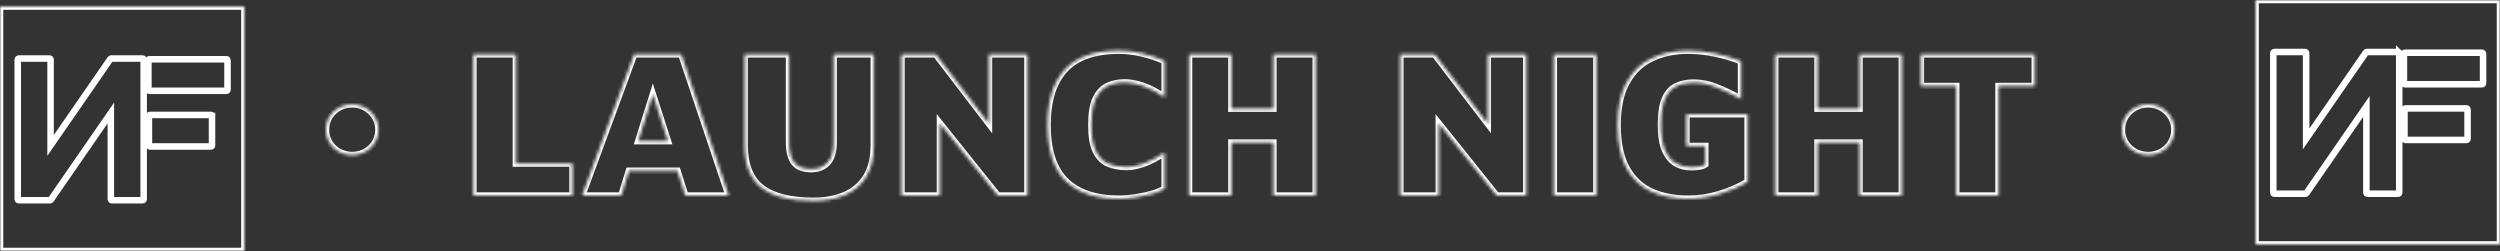 <svg width="767" height="77" fill="none" xmlns="http://www.w3.org/2000/svg"><rect width="100%" height="100%" fill="#333333" stroke="none"/><mask id="a" fill="#fff"><path d="M145.225 60V16.645h13.065v33.54h17.355V60h-30.42zm33.368 0l15.99-43.355h14.43L223.573 60h-13.325l-2.405-7.605h-14.885L190.618 60h-12.025zm17.225-16.705h9.1l-4.615-14.365-4.485 14.365zm53.815 18.33c-7.194 0-12.524-1.343-15.99-4.03-3.467-2.687-5.2-7.063-5.2-13.13v-27.82h13.65v27.04c0 2.773.52 4.832 1.56 6.175 1.04 1.343 2.795 2.015 5.265 2.015 2.123 0 3.791-.672 5.005-2.015 1.213-1.343 1.82-3.402 1.82-6.175v-27.04h12.35v27.82c0 4.03-.802 7.323-2.405 9.88-1.604 2.513-3.792 4.355-6.565 5.525-2.774 1.17-5.937 1.755-9.49 1.755zM276.558 60V16.645h10.53l16.315 21.32v-21.32h11.83V60h-9.1l-17.745-22.165V60h-11.83zm66.73.975c-7.064 0-12.48-1.798-16.25-5.395-3.77-3.64-5.655-9.382-5.655-17.225 0-7.497 1.776-13.173 5.33-17.03 3.596-3.857 9.121-5.785 16.575-5.785 2.296 0 4.636.282 7.02.845 2.426.563 4.766 1.343 7.02 2.34V29.84c-2.384-1.647-4.615-2.817-6.695-3.51-2.037-.693-3.879-1.04-5.525-1.04-2.08 0-3.9.39-5.46 1.17-1.517.78-2.709 2.123-3.575 4.03-.824 1.863-1.235 4.507-1.235 7.93 0 3.337.433 5.937 1.3 7.8.866 1.863 2.101 3.163 3.705 3.9 1.646.737 3.618 1.105 5.915 1.105 1.343 0 3.011-.325 5.005-.975 1.993-.693 4.181-1.842 6.565-3.445V57.92c-1.127.607-2.492 1.148-4.095 1.625-1.604.433-3.272.78-5.005 1.04-1.734.26-3.38.39-4.94.39zM364.79 60V16.645h13V33.35h12.87V16.645h13V60h-13V43.75h-12.87V60h-13zm64.81 0V16.645h10.53l16.315 21.32v-21.32h11.83V60h-9.1L441.43 37.835V60H429.6zm47.1 0V16.645h13.065V60H476.7zm41.213.975c-4.203 0-7.93-.715-11.18-2.145-3.25-1.473-5.806-3.857-7.67-7.15-1.863-3.337-2.795-7.778-2.795-13.325 0-5.417.932-9.793 2.795-13.13 1.864-3.38 4.42-5.828 7.67-7.345 3.25-1.56 6.955-2.34 11.115-2.34 2.903 0 5.72.303 8.45.91 2.73.563 5.352 1.343 7.865 2.34v11.57c-2.86-1.56-5.417-2.773-7.67-3.64-2.21-.91-4.528-1.365-6.955-1.365-1.993 0-3.748.368-5.265 1.105-1.473.693-2.622 1.972-3.445 3.835s-1.235 4.528-1.235 7.995c0 3.38.433 6.023 1.3 7.93.867 1.863 1.994 3.185 3.38 3.965 1.43.737 2.947 1.105 4.55 1.105.954 0 1.798-.065 2.535-.195.78-.13 1.387-.347 1.82-.65V44.79h-5.785v-9.75h18.785v20.735c-2.817 1.647-5.785 2.925-8.905 3.835-3.076.91-6.197 1.365-9.36 1.365zM544.62 60V16.645h13V33.35h12.87V16.645h13V60h-13V43.75h-12.87V60h-13zm55.545 0V26.395H589.31v-9.75h34.97v9.75h-11.115V60h-13zM659.059 32c-4.477 0-8.118 3.402-8.058 7.819 0 4.417 3.581 7.759 8.058 7.759 4.536 0 8.057-3.402 8.057-7.819 0-4.298-3.641-7.759-8.057-7.759zM108.059 32c-4.477 0-8.118 3.402-8.058 7.819 0 4.417 3.581 7.759 8.058 7.759 4.536 0 8.057-3.402 8.057-7.819 0-4.298-3.641-7.759-8.057-7.759zM75 2H0v75h75V2zM767 0h-75v75h75V0z"/><path d="M44.08 18.286v42.82c0 .181-.146.327-.327.327h-9.421c-.181 0-.327-.146-.327-.327V34.67l-18.413 26.621c-.075.11-.205.158-.329.136-.022.005-.046.007-.07.007H5.772c-.181 0-.327-.146-.327-.327V18.286c0-.181.146-.327.327-.327h9.421c.181 0 .327.146.327.327v26.322l18.347-26.526c.09-.129.255-.175.395-.115.022-.005.045-.007.069-.007h9.421c.181 0 .327.146.327.327zM65.047 35.583v9.025c0 .181-.146.327-.327.327H46.017c-.181 0-.327-.146-.327-.327v-9.025c0-.181.146-.327.327-.327h18.703c.181 0 .327.146.327.327zM69.802 18.504v9.025c0 .181-.146.327-.327.327H45.853c-.181 0-.327-.146-.327-.327v-9.025c0-.181.146-.327.327-.327h23.622c.181 0 .327.146.327.327zM736.08 16.286v42.82c0 .181-.146.327-.327.327h-9.421c-.181 0-.327-.146-.327-.327V32.67l-18.413 26.621c-.075.11-.205.158-.328.136-.023.005-.046.007-.07.007h-9.422c-.181 0-.326-.146-.326-.327V16.286c0-.181.145-.327.326-.327h9.422c.181 0 .327.146.327.327v26.322l18.347-26.526c.089-.129.255-.175.395-.115.022-.005.045-.007.069-.007h9.421c.181 0 .327.146.327.327zM757.047 33.583v9.025c0 .181-.146.327-.327.327h-18.703c-.181 0-.327-.146-.327-.327v-9.025c0-.181.146-.327.327-.327h18.703c.181 0 .327.146.327.327zM761.802 16.504v9.025c0 .181-.146.327-.327.327h-23.622c-.181 0-.327-.146-.327-.327v-9.025c0-.181.146-.327.327-.327h23.622c.181 0 .327.146.327.327z"/></mask><path d="M145.225 60V16.645h13.065v33.54h17.355V60h-30.42zm33.368 0l15.99-43.355h14.43L223.573 60h-13.325l-2.405-7.605h-14.885L190.618 60h-12.025zm17.225-16.705h9.1l-4.615-14.365-4.485 14.365zm53.815 18.33c-7.194 0-12.524-1.343-15.99-4.03-3.467-2.687-5.2-7.063-5.2-13.13v-27.82h13.65v27.04c0 2.773.52 4.832 1.56 6.175 1.04 1.343 2.795 2.015 5.265 2.015 2.123 0 3.791-.672 5.005-2.015 1.213-1.343 1.82-3.402 1.82-6.175v-27.04h12.35v27.82c0 4.03-.802 7.323-2.405 9.88-1.604 2.513-3.792 4.355-6.565 5.525-2.774 1.17-5.937 1.755-9.49 1.755zM276.558 60V16.645h10.53l16.315 21.32v-21.32h11.83V60h-9.1l-17.745-22.165V60h-11.83zm66.73.975c-7.064 0-12.48-1.798-16.25-5.395-3.77-3.64-5.655-9.382-5.655-17.225 0-7.497 1.776-13.173 5.33-17.03 3.596-3.857 9.121-5.785 16.575-5.785 2.296 0 4.636.282 7.02.845 2.426.563 4.766 1.343 7.02 2.34V29.84c-2.384-1.647-4.615-2.817-6.695-3.51-2.037-.693-3.879-1.04-5.525-1.04-2.08 0-3.9.39-5.46 1.17-1.517.78-2.709 2.123-3.575 4.03-.824 1.863-1.235 4.507-1.235 7.93 0 3.337.433 5.937 1.3 7.8.866 1.863 2.101 3.163 3.705 3.9 1.646.737 3.618 1.105 5.915 1.105 1.343 0 3.011-.325 5.005-.975 1.993-.693 4.181-1.842 6.565-3.445V57.92c-1.127.607-2.492 1.148-4.095 1.625-1.604.433-3.272.78-5.005 1.04-1.734.26-3.38.39-4.94.39zM364.79 60V16.645h13V33.35h12.87V16.645h13V60h-13V43.75h-12.87V60h-13zm64.81 0V16.645h10.53l16.315 21.32v-21.32h11.83V60h-9.1L441.43 37.835V60H429.6zm47.1 0V16.645h13.065V60H476.7zm41.213.975c-4.203 0-7.93-.715-11.18-2.145-3.25-1.473-5.806-3.857-7.67-7.15-1.863-3.337-2.795-7.778-2.795-13.325 0-5.417.932-9.793 2.795-13.13 1.864-3.38 4.42-5.828 7.67-7.345 3.25-1.56 6.955-2.34 11.115-2.34 2.903 0 5.72.303 8.45.91 2.73.563 5.352 1.343 7.865 2.34v11.57c-2.86-1.56-5.417-2.773-7.67-3.64-2.21-.91-4.528-1.365-6.955-1.365-1.993 0-3.748.368-5.265 1.105-1.473.693-2.622 1.972-3.445 3.835s-1.235 4.528-1.235 7.995c0 3.38.433 6.023 1.3 7.93.867 1.863 1.994 3.185 3.38 3.965 1.43.737 2.947 1.105 4.55 1.105.954 0 1.798-.065 2.535-.195.78-.13 1.387-.347 1.82-.65V44.79h-5.785v-9.75h18.785v20.735c-2.817 1.647-5.785 2.925-8.905 3.835-3.076.91-6.197 1.365-9.36 1.365zM544.62 60V16.645h13V33.35h12.87V16.645h13V60h-13V43.75h-12.87V60h-13zm55.545 0V26.395H589.31v-9.75h34.97v9.75h-11.115V60h-13zM659.059 32c-4.477 0-8.118 3.402-8.058 7.819 0 4.417 3.581 7.759 8.058 7.759 4.536 0 8.057-3.402 8.057-7.819 0-4.298-3.641-7.759-8.057-7.759zM108.059 32c-4.477 0-8.118 3.402-8.058 7.819 0 4.417 3.581 7.759 8.058 7.759 4.536 0 8.057-3.402 8.057-7.819 0-4.298-3.641-7.759-8.057-7.759zM75 2H0v75h75V2zM767 0h-75v75h75V0z" stroke="#fff" stroke-width="2" mask="url(#a)"/><path d="M44.08 18.286v42.82c0 .181-.146.327-.327.327h-9.421c-.181 0-.327-.146-.327-.327V34.67l-18.413 26.621c-.075.11-.205.158-.329.136-.022.005-.046.007-.07.007H5.772c-.181 0-.327-.146-.327-.327V18.286c0-.181.146-.327.327-.327h9.421c.181 0 .327.146.327.327v26.322l18.347-26.526c.09-.129.255-.175.395-.115.022-.005.045-.007.069-.007h9.421c.181 0 .327.146.327.327zM65.047 35.583v9.025c0 .181-.146.327-.327.327H46.017c-.181 0-.327-.146-.327-.327v-9.025c0-.181.146-.327.327-.327h18.703c.181 0 .327.146.327.327zM69.802 18.504v9.025c0 .181-.146.327-.327.327H45.853c-.181 0-.327-.146-.327-.327v-9.025c0-.181.146-.327.327-.327h23.622c.181 0 .327.146.327.327zM736.08 16.286v42.82c0 .181-.146.327-.327.327h-9.421c-.181 0-.327-.146-.327-.327V32.67l-18.413 26.621c-.075.11-.205.158-.328.136-.023.005-.046.007-.07.007h-9.422c-.181 0-.326-.146-.326-.327V16.286c0-.181.145-.327.326-.327h9.422c.181 0 .327.146.327.327v26.322l18.347-26.526c.089-.129.255-.175.395-.115.022-.005.045-.007.069-.007h9.421c.181 0 .327.146.327.327zM757.047 33.583v9.025c0 .181-.146.327-.327.327h-18.703c-.181 0-.327-.146-.327-.327v-9.025c0-.181.146-.327.327-.327h18.703c.181 0 .327.146.327.327zM761.802 16.504v9.025c0 .181-.146.327-.327.327h-23.622c-.181 0-.327-.146-.327-.327v-9.025c0-.181.146-.327.327-.327h23.622c.181 0 .327.146.327.327z" stroke="#fff" stroke-width="2" mask="url(#a)"/></svg>